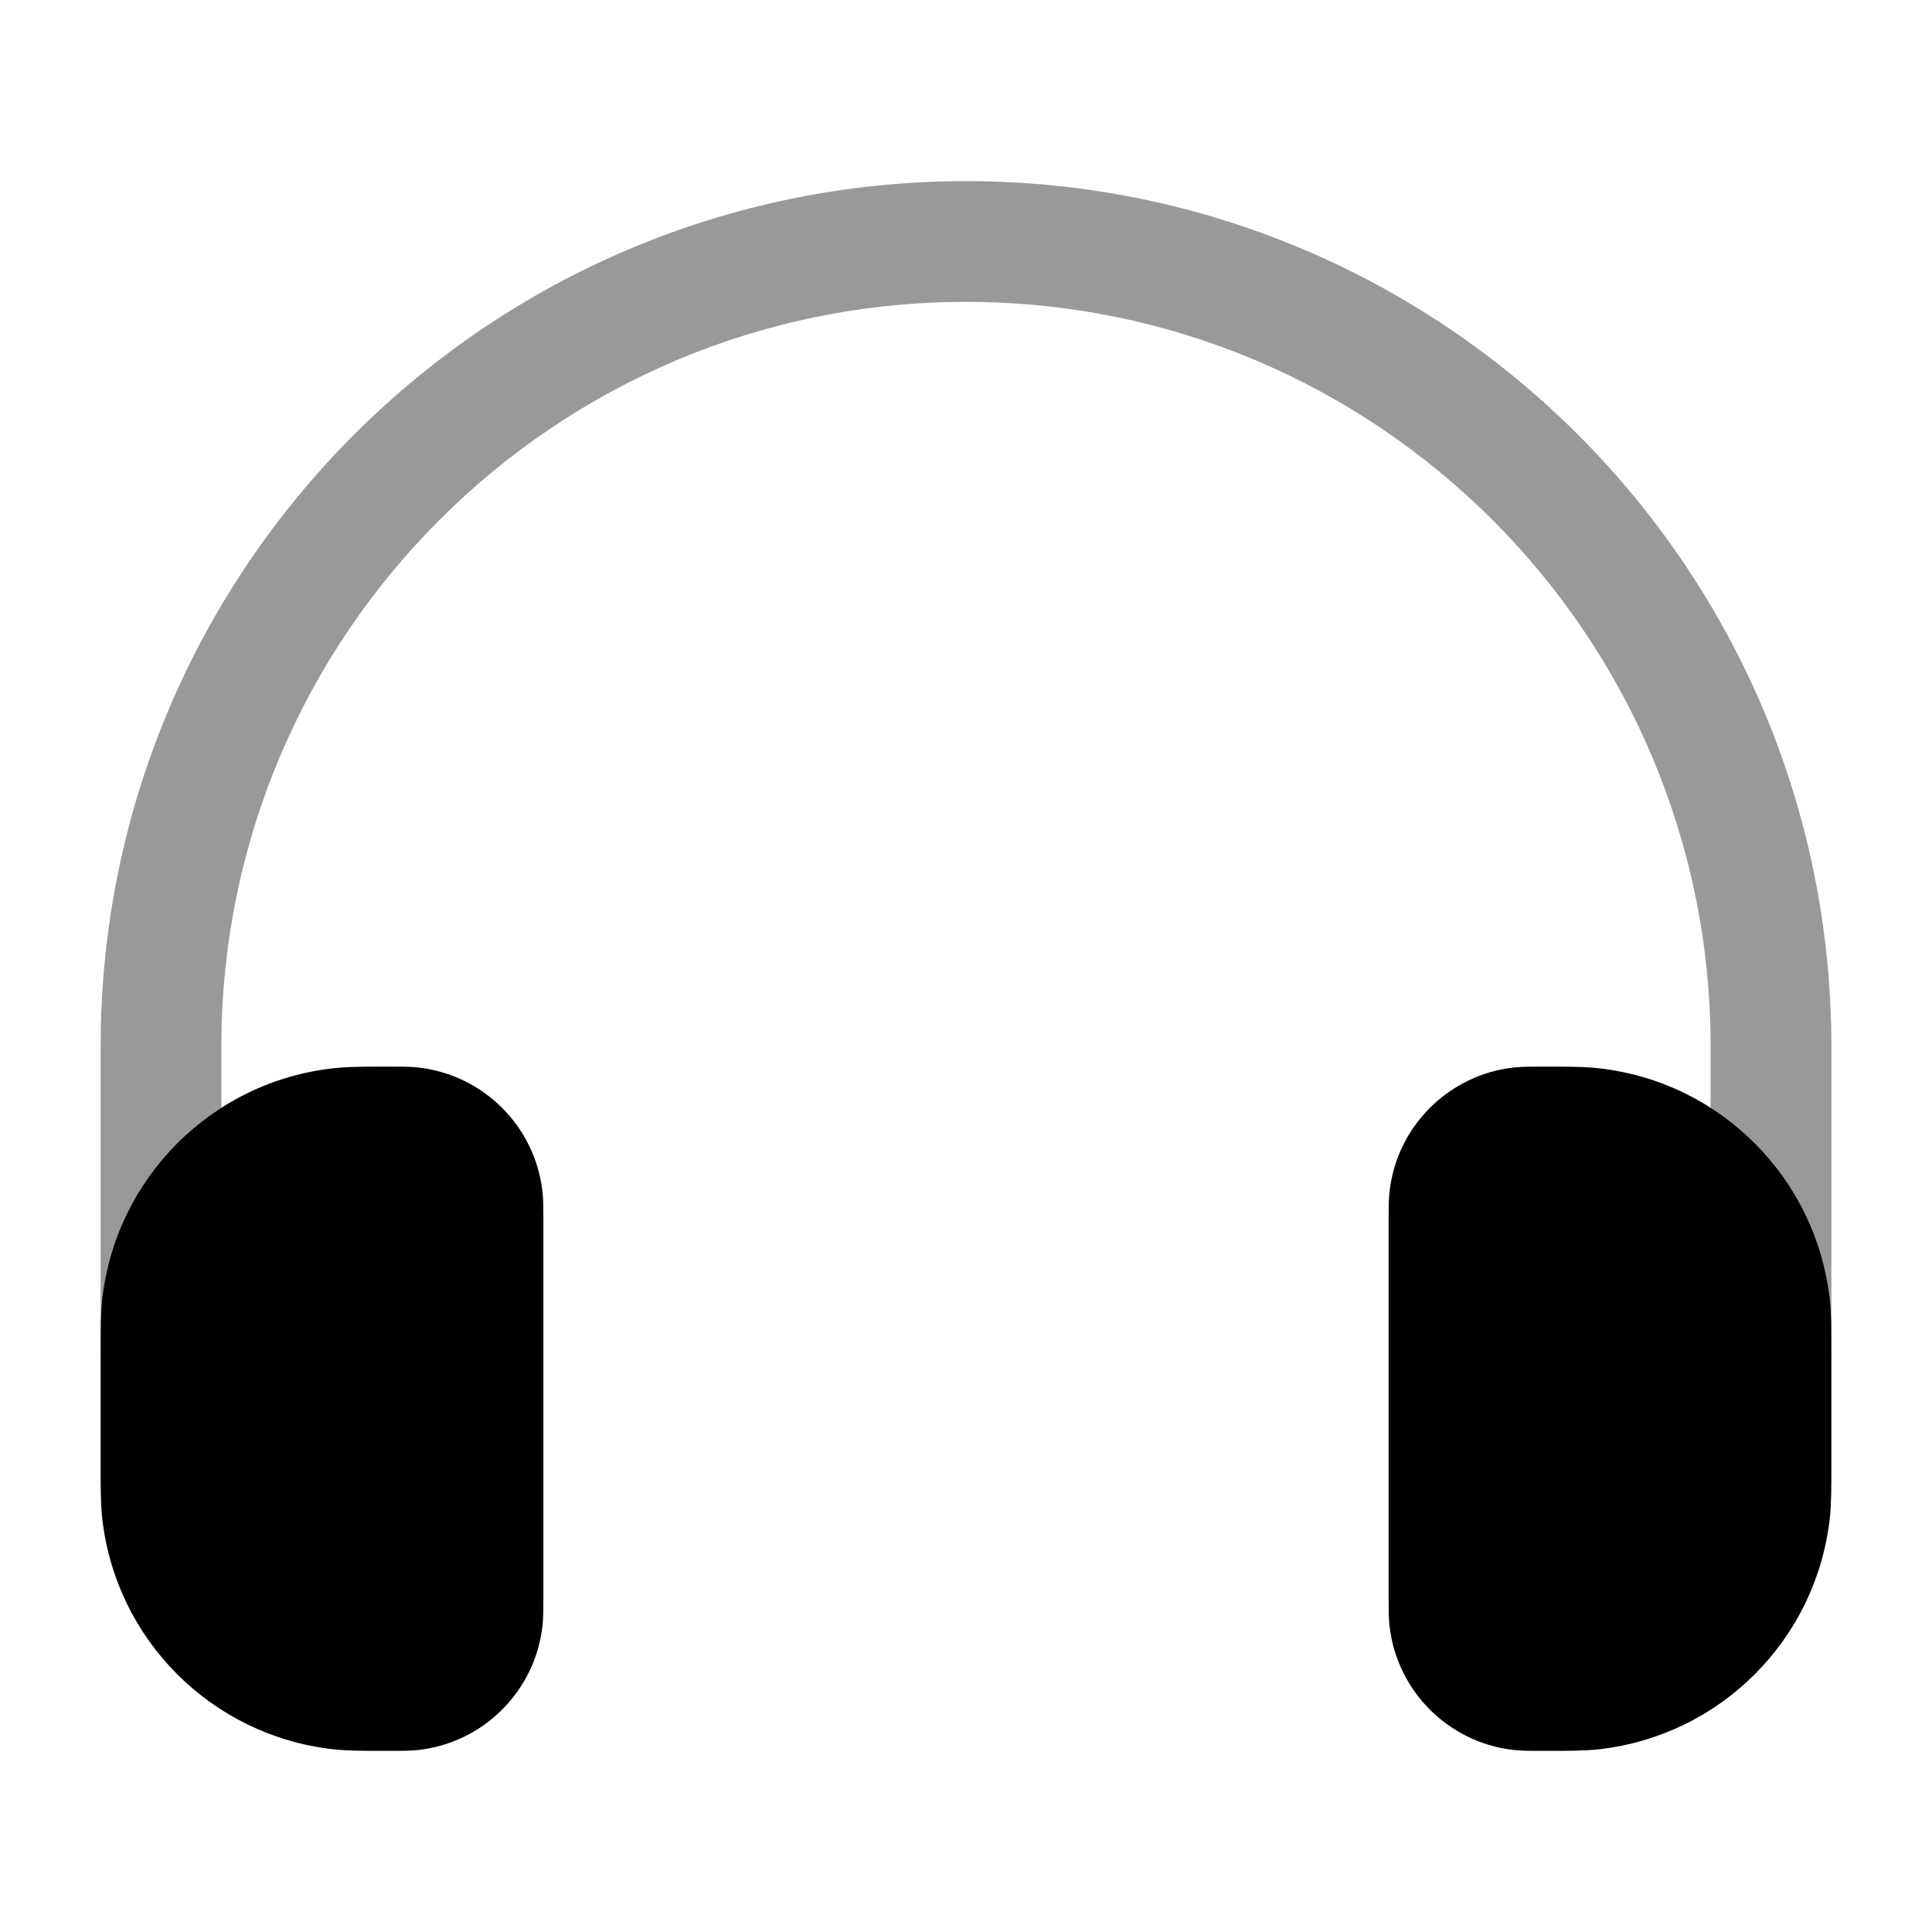 <svg width="24" height="24" viewBox="0 0 24 24" fill="none" xmlns="http://www.w3.org/2000/svg">
<path opacity="0.4" d="M12 2.25C6.063 2.25 1.25 7.063 1.25 13V16.947C1.251 16.462 1.258 16.098 1.331 15.777C1.525 14.931 2.043 14.213 2.75 13.761V13C2.75 7.891 6.891 3.75 12 3.75C17.109 3.75 21.25 7.891 21.25 13V13.761C21.957 14.213 22.475 14.931 22.669 15.777C22.742 16.098 22.749 16.462 22.75 16.948V13C22.75 7.063 17.937 2.25 12 2.25Z" fill="#000"/>
<path d="M5.196 13.261C5.097 13.25 4.989 13.25 4.885 13.25L4.811 13.25C4.524 13.25 4.318 13.25 4.136 13.271C2.629 13.44 1.44 14.629 1.27 16.136C1.25 16.318 1.25 16.524 1.25 16.811L1.25 18.189C1.25 18.476 1.25 18.682 1.27 18.864C1.44 20.371 2.629 21.56 4.136 21.73C4.318 21.75 4.524 21.75 4.811 21.75L4.885 21.75C4.989 21.75 5.097 21.75 5.196 21.739C6.007 21.648 6.648 21.007 6.739 20.196C6.75 20.097 6.75 19.989 6.75 19.885L6.75 15.115C6.75 15.011 6.75 14.903 6.739 14.804C6.648 13.993 6.007 13.352 5.196 13.261Z" fill="#000"/>
<path d="M19.115 13.25C19.011 13.25 18.904 13.25 18.804 13.261C17.993 13.352 17.352 13.993 17.261 14.804C17.25 14.903 17.25 15.011 17.25 15.115V19.885C17.25 19.989 17.25 20.097 17.261 20.196C17.352 21.007 17.993 21.648 18.804 21.739C18.904 21.75 19.011 21.75 19.115 21.75L19.189 21.75C19.476 21.75 19.682 21.75 19.864 21.73C21.371 21.56 22.56 20.371 22.73 18.864C22.75 18.682 22.75 18.476 22.75 18.189V16.811C22.75 16.524 22.75 16.318 22.73 16.136C22.56 14.629 21.371 13.44 19.864 13.271C19.682 13.25 19.476 13.25 19.189 13.25L19.115 13.25Z" fill="#000"/>
</svg>
